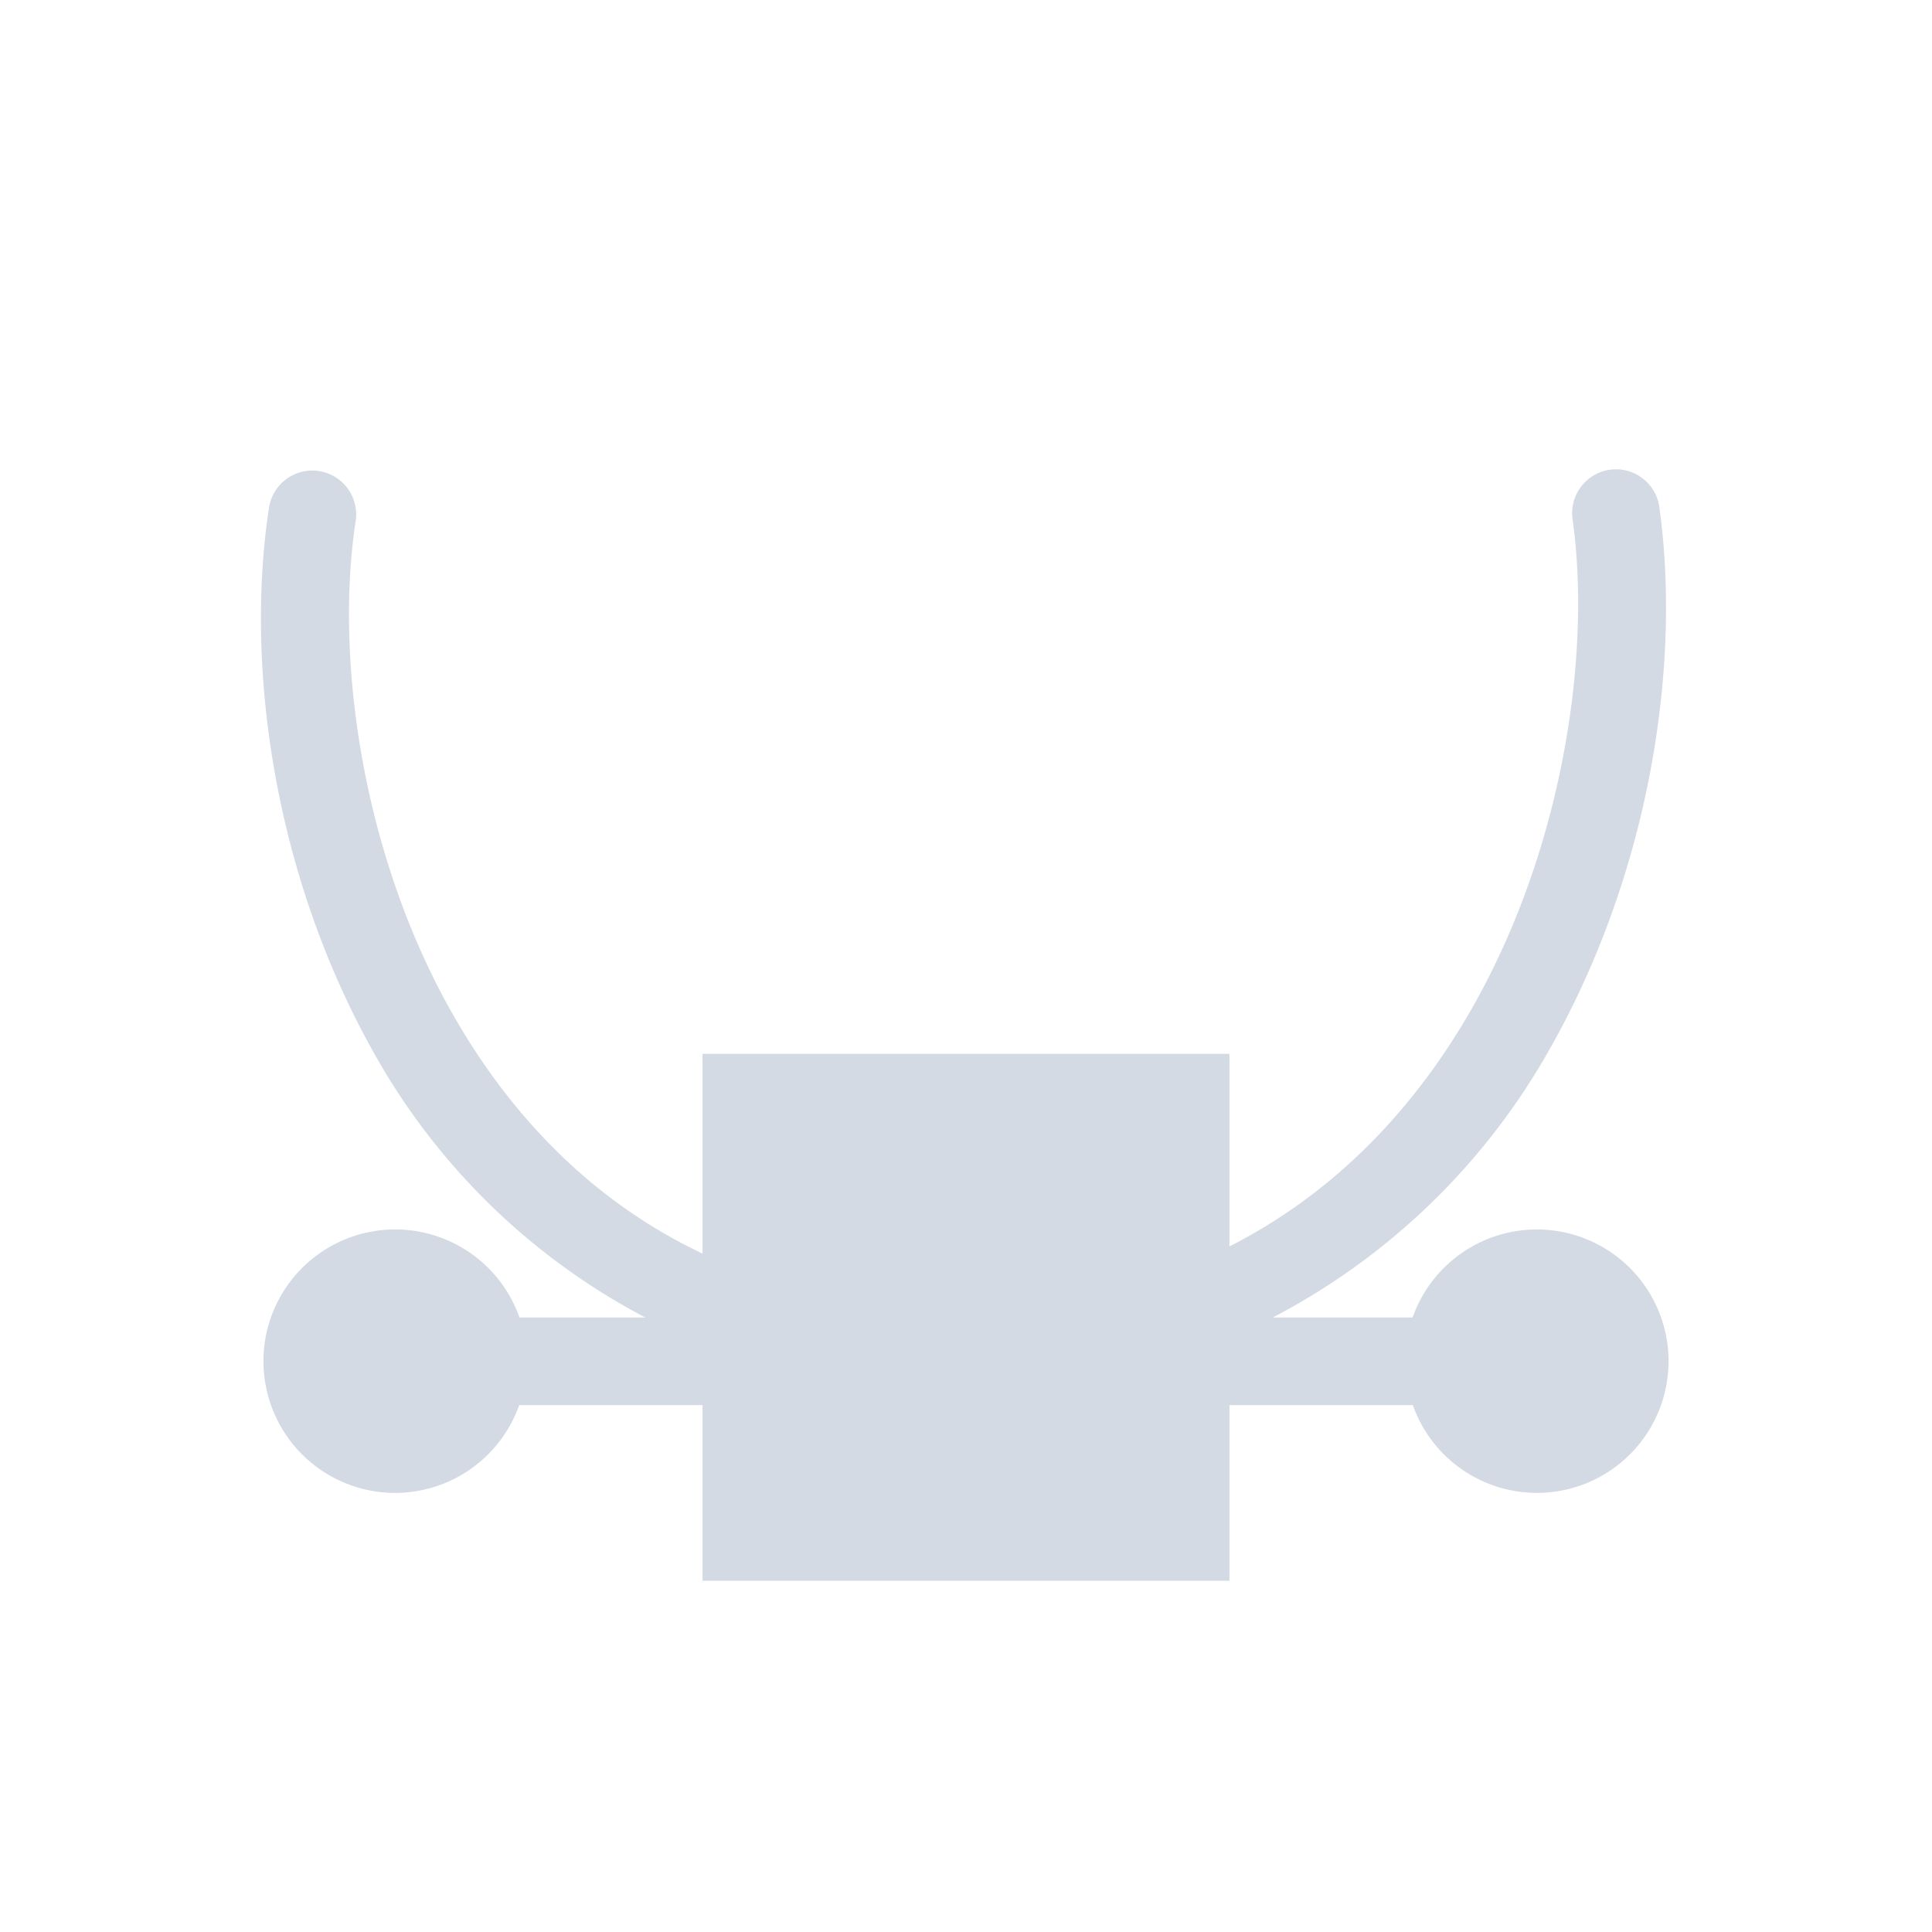 <svg xmlns="http://www.w3.org/2000/svg" width="22" height="22"><defs><style type="text/css" id="current-color-scheme"></style></defs><path d="M18.39 5.344a.5.5 0 0 0-.48.588c.218 1.594-.143 3.898-1.258 5.736-.636 1.049-1.506 1.943-2.652 2.525V12H8v2.275c-1.218-.577-2.123-1.507-2.773-2.603-1.09-1.836-1.42-4.138-1.178-5.733a.5.5 0 0 0-.524-.58.5.5 0 0 0-.463.43c-.282 1.858.078 4.323 1.305 6.39a7.567 7.567 0 0 0 2.98 2.823H5.915A1.5 1.5 0 0 0 4.5 14 1.5 1.5 0 0 0 3 15.5 1.5 1.5 0 0 0 4.5 17a1.5 1.5 0 0 0 1.412-1H8v2h6v-2h2.088a1.5 1.5 0 0 0 1.412 1 1.5 1.5 0 0 0 1.5-1.5 1.5 1.5 0 0 0-1.5-1.5 1.5 1.5 0 0 0-1.414 1.002h-1.592a7.698 7.698 0 0 0 3.012-2.816c1.253-2.066 1.646-4.53 1.392-6.39a.5.5 0 0 0-.507-.452z" fill="currentColor" color="#d3dae3"/></svg>